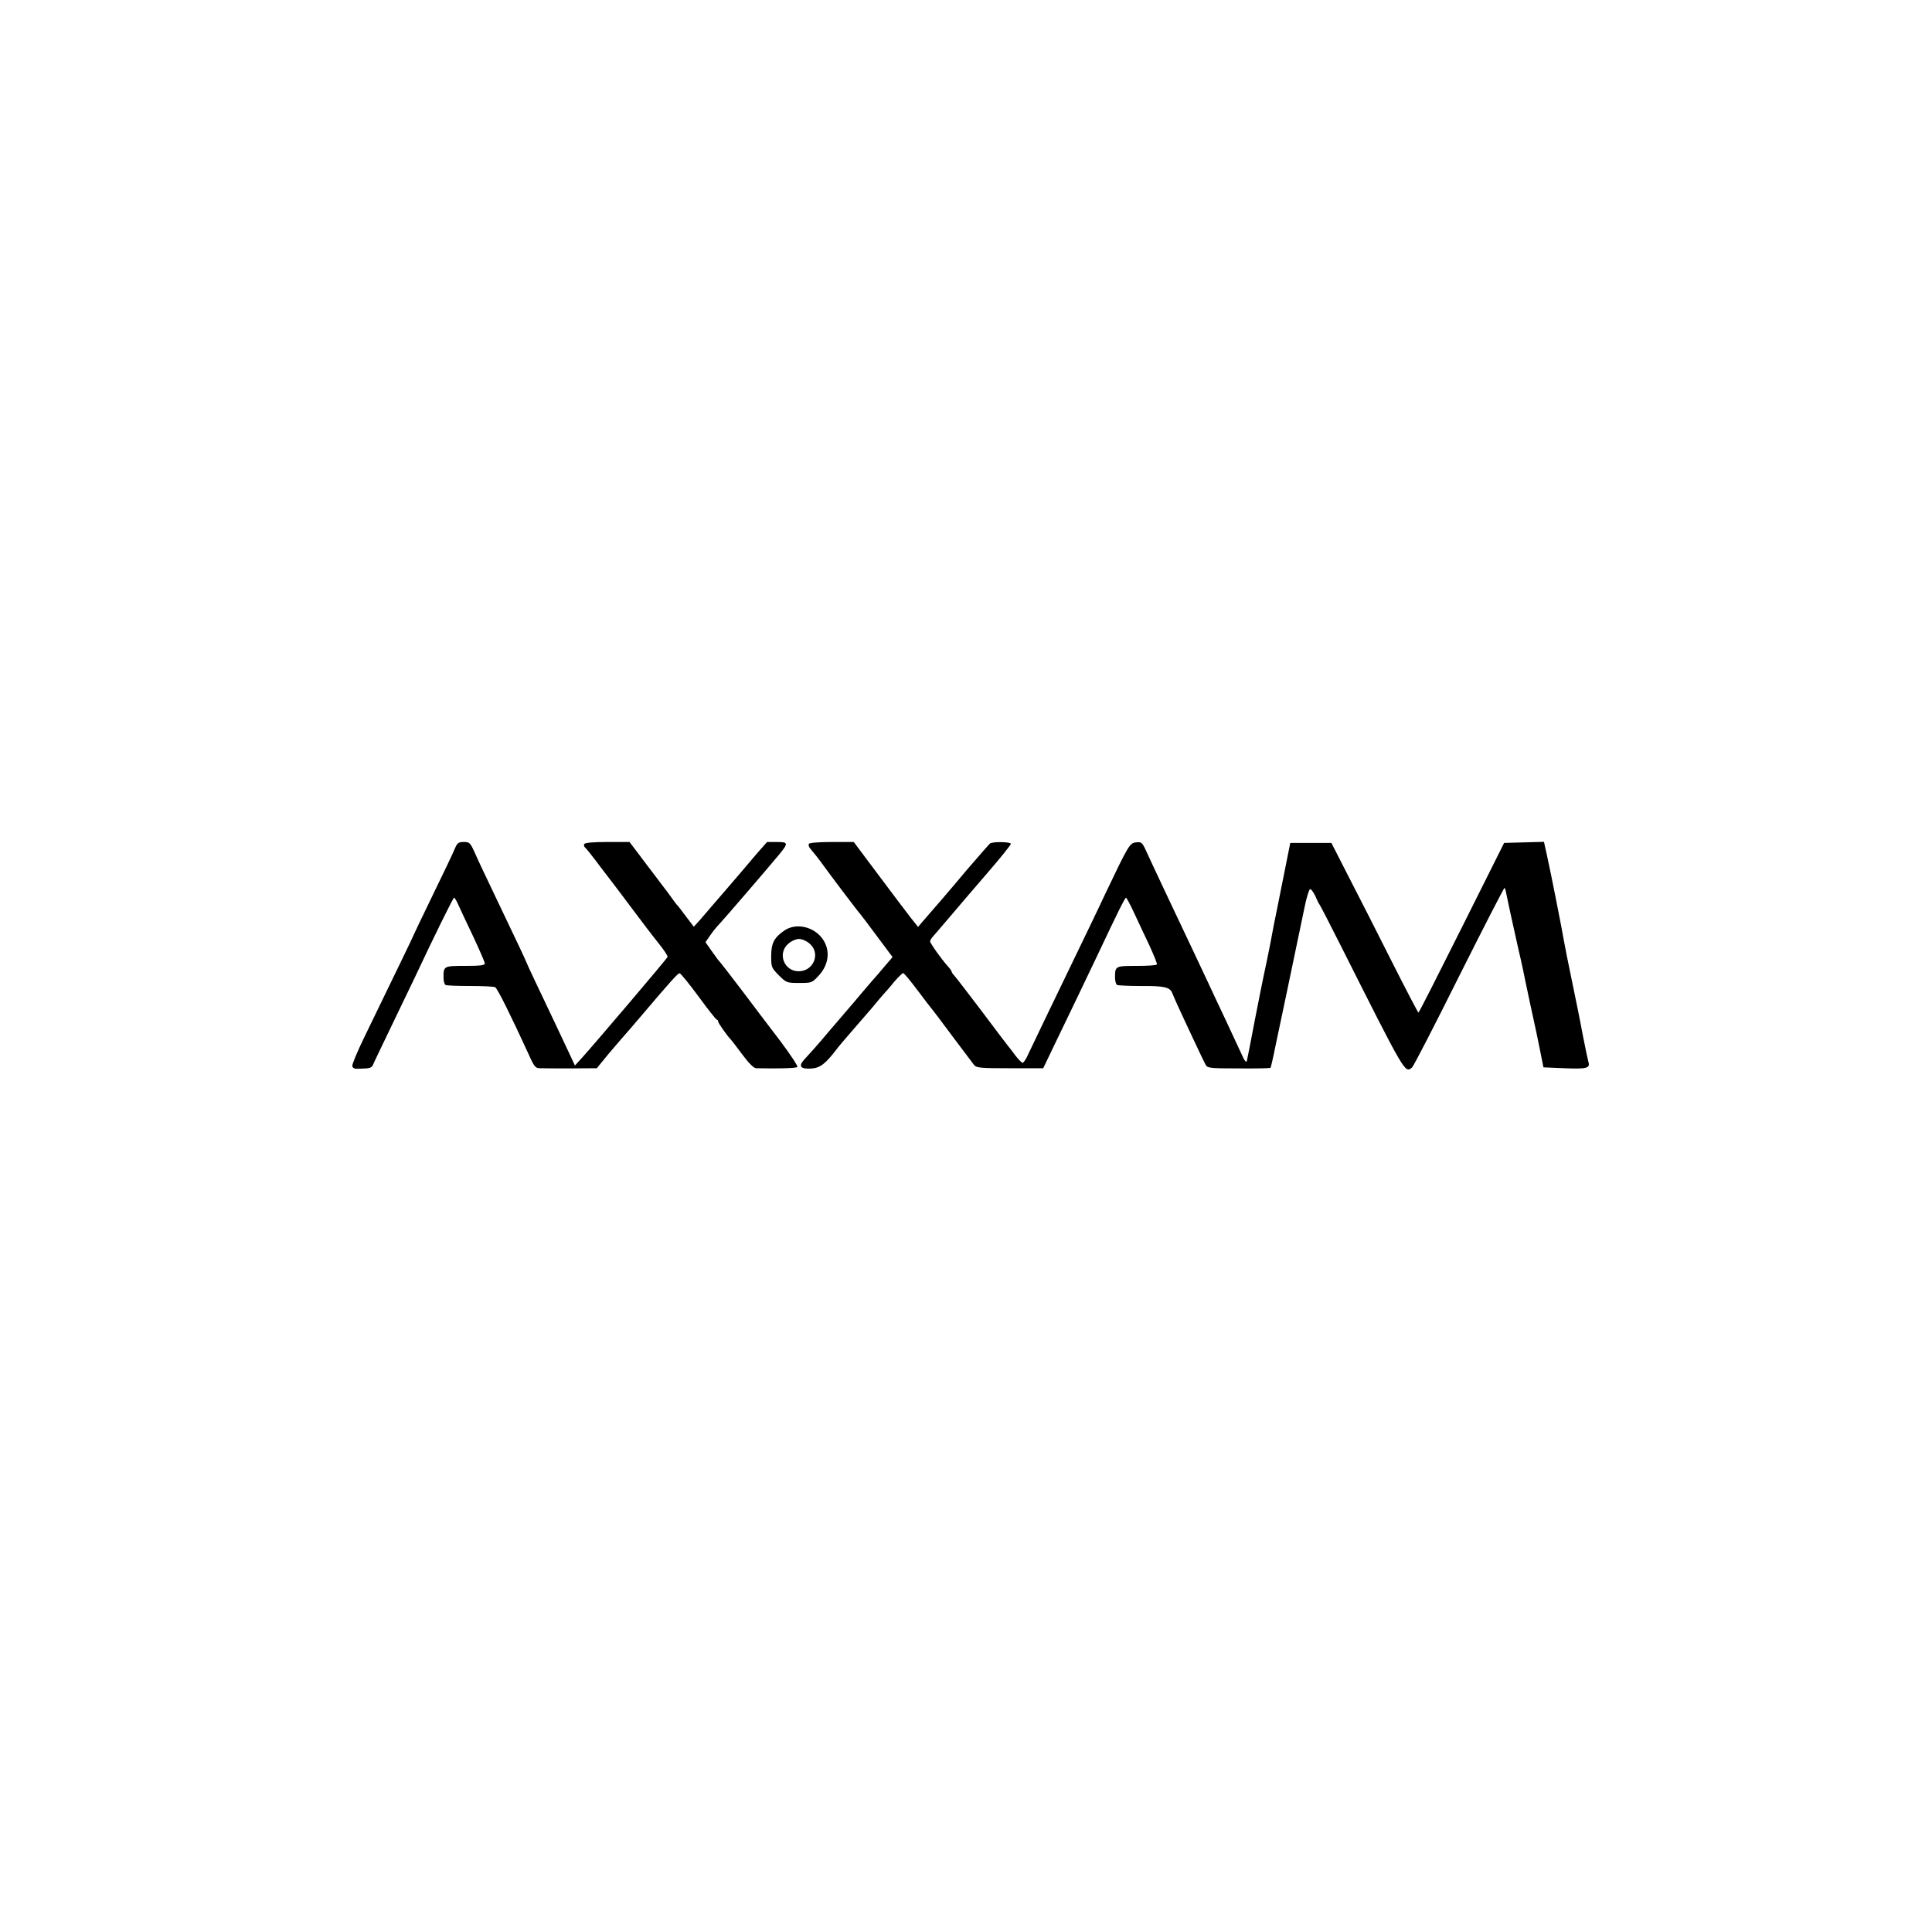 <?xml version="1.0" standalone="no"?>
<!DOCTYPE svg PUBLIC "-//W3C//DTD SVG 20010904//EN"
 "http://www.w3.org/TR/2001/REC-SVG-20010904/DTD/svg10.dtd">
<svg version="1.0" xmlns="http://www.w3.org/2000/svg"
 width="1076pt" height="1066pt" viewBox="0 0 1076 1066"
 preserveAspectRatio="xMidYMid meet">
<g transform="translate(0,1066) scale(0.1,-0.1)"
fill="#000000" stroke="none">
<path d="M2533 5933 c-8 -21 -64 -138 -124 -261 -60 -124 -109 -226 -109 -228
0 -2 -66 -139 -269 -557 -40 -82 -71 -156 -69 -165 2 -10 12 -16 26 -15 12 0
36 1 52 2 19 1 33 7 37 19 3 9 47 100 96 202 49 102 111 230 137 285 103 220
214 445 219 445 3 0 12 -15 20 -32 8 -18 45 -98 83 -177 37 -79 68 -150 68
-157 0 -11 -24 -14 -109 -14 -120 0 -121 -1 -121 -65 0 -19 5 -37 11 -41 6 -4
69 -6 139 -6 70 0 132 -3 138 -7 13 -8 87 -157 186 -373 31 -70 38 -78 63 -78
15 -1 93 -1 173 -1 l144 1 26 32 c14 18 59 72 100 119 41 47 90 103 108 125
181 213 218 254 227 253 5 0 53 -58 105 -129 52 -71 98 -130 103 -130 4 0 7
-5 7 -11 0 -8 52 -81 70 -99 3 -3 32 -40 63 -82 37 -50 65 -78 78 -78 127 -3
223 0 230 7 4 4 -40 71 -98 148 -59 77 -156 205 -216 285 -61 80 -113 147
-116 150 -4 3 -24 29 -44 58 l-38 54 25 36 c14 21 38 51 54 67 29 31 258 297
327 380 57 69 57 75 -8 75 l-55 0 -59 -67 c-32 -37 -67 -79 -79 -93 -12 -14
-52 -61 -90 -105 -38 -44 -80 -93 -94 -109 -14 -17 -39 -45 -55 -64 l-31 -34
-44 58 c-24 33 -46 61 -50 64 -3 3 -17 21 -30 40 -14 19 -30 42 -37 50 -6 8
-31 40 -53 70 -23 30 -65 85 -93 123 l-51 67 -123 0 c-79 0 -124 -4 -129 -11
-3 -6 -2 -14 3 -18 5 -3 45 -53 88 -111 44 -58 83 -109 88 -115 4 -5 47 -62
94 -125 47 -63 110 -146 140 -183 30 -37 53 -72 51 -77 -3 -10 -396 -472 -474
-559 l-42 -46 -35 75 c-41 88 -114 242 -186 393 -28 59 -51 109 -51 111 0 3
-52 113 -191 404 -38 79 -81 170 -95 203 -25 55 -29 59 -61 59 -30 0 -36 -5
-50 -37z"/>
<path d="M4505 5960 c-3 -5 -1 -15 4 -22 6 -7 23 -29 39 -48 15 -19 34 -45 42
-56 20 -29 193 -258 200 -264 3 -3 45 -58 93 -123 l88 -118 -48 -56 c-26 -32
-55 -64 -63 -73 -8 -9 -35 -41 -60 -70 -25 -30 -63 -75 -85 -100 -22 -26 -62
-73 -90 -105 -27 -33 -68 -80 -90 -105 -22 -24 -48 -53 -58 -64 -31 -35 -18
-51 38 -48 52 3 80 24 144 107 12 17 48 58 78 93 30 34 82 95 116 134 33 40
65 78 71 84 6 6 31 34 54 63 24 28 48 51 52 51 5 0 41 -44 81 -97 40 -54 76
-100 79 -103 3 -3 54 -70 113 -150 60 -80 115 -153 122 -162 13 -16 36 -18
200 -18 l185 0 71 148 c76 157 137 284 229 477 114 242 155 324 161 325 3 0
23 -37 44 -82 21 -46 60 -128 86 -183 25 -55 45 -103 42 -107 -2 -5 -53 -8
-113 -8 -119 0 -120 -1 -120 -65 0 -19 5 -37 11 -41 6 -3 65 -6 131 -6 132 1
164 -6 177 -40 10 -25 31 -73 118 -258 32 -69 63 -133 69 -143 9 -16 28 -18
183 -18 95 -1 174 1 177 3 2 3 15 58 28 124 14 65 41 196 61 289 42 199 69
330 99 474 11 57 26 106 32 108 6 2 19 -16 30 -39 10 -24 21 -45 24 -48 3 -3
55 -104 116 -225 364 -723 358 -713 398 -681 8 6 126 235 262 508 137 273 251
495 253 492 3 -2 6 -10 7 -17 10 -50 33 -157 69 -317 10 -41 21 -93 26 -115 4
-22 24 -116 44 -210 21 -93 45 -208 54 -255 l17 -85 118 -5 c124 -5 144 0 132
37 -3 10 -17 77 -31 148 -13 72 -41 209 -61 305 -20 96 -40 195 -44 220 -8 51
-76 394 -90 455 -5 22 -11 53 -15 68 l-6 28 -111 -3 -111 -3 -236 -472 c-130
-260 -238 -473 -241 -473 -3 0 -69 127 -148 283 -78 155 -186 368 -240 472
l-97 190 -115 0 -114 0 -33 -165 c-18 -91 -37 -187 -43 -215 -6 -27 -22 -108
-35 -180 -14 -71 -30 -148 -35 -170 -5 -22 -28 -137 -51 -255 -22 -118 -43
-222 -45 -230 -3 -9 -12 0 -23 25 -10 22 -52 112 -93 200 -42 88 -87 185 -101
215 -14 30 -50 107 -80 170 -106 223 -230 486 -265 563 -21 45 -25 48 -54 45
-36 -3 -42 -13 -173 -288 -37 -80 -109 -228 -158 -330 -152 -314 -244 -506
-269 -559 -12 -28 -27 -51 -33 -51 -5 1 -23 19 -40 41 -16 22 -34 45 -40 52
-5 6 -73 95 -149 197 -77 102 -146 191 -153 198 -7 7 -13 17 -13 20 0 4 -10
18 -23 32 -34 38 -97 126 -97 137 0 5 8 18 18 29 9 10 53 61 97 113 44 52 137
161 208 243 70 81 127 152 127 158 0 11 -100 13 -116 2 -5 -4 -63 -70 -129
-147 -108 -129 -164 -193 -243 -284 l-29 -34 -39 49 c-22 28 -102 134 -179
237 l-140 187 -122 0 c-69 0 -124 -4 -128 -10z"/>
<path d="M4370 5478 c-59 -40 -75 -72 -75 -144 0 -62 2 -65 43 -107 42 -41 43
-42 113 -42 70 0 71 0 109 41 61 66 66 152 13 215 -52 61 -143 77 -203 37z
m139 -74 c63 -53 23 -154 -61 -154 -82 0 -120 101 -57 154 17 15 43 26 59 26
16 0 42 -11 59 -26z"/>
</g>
</svg>
